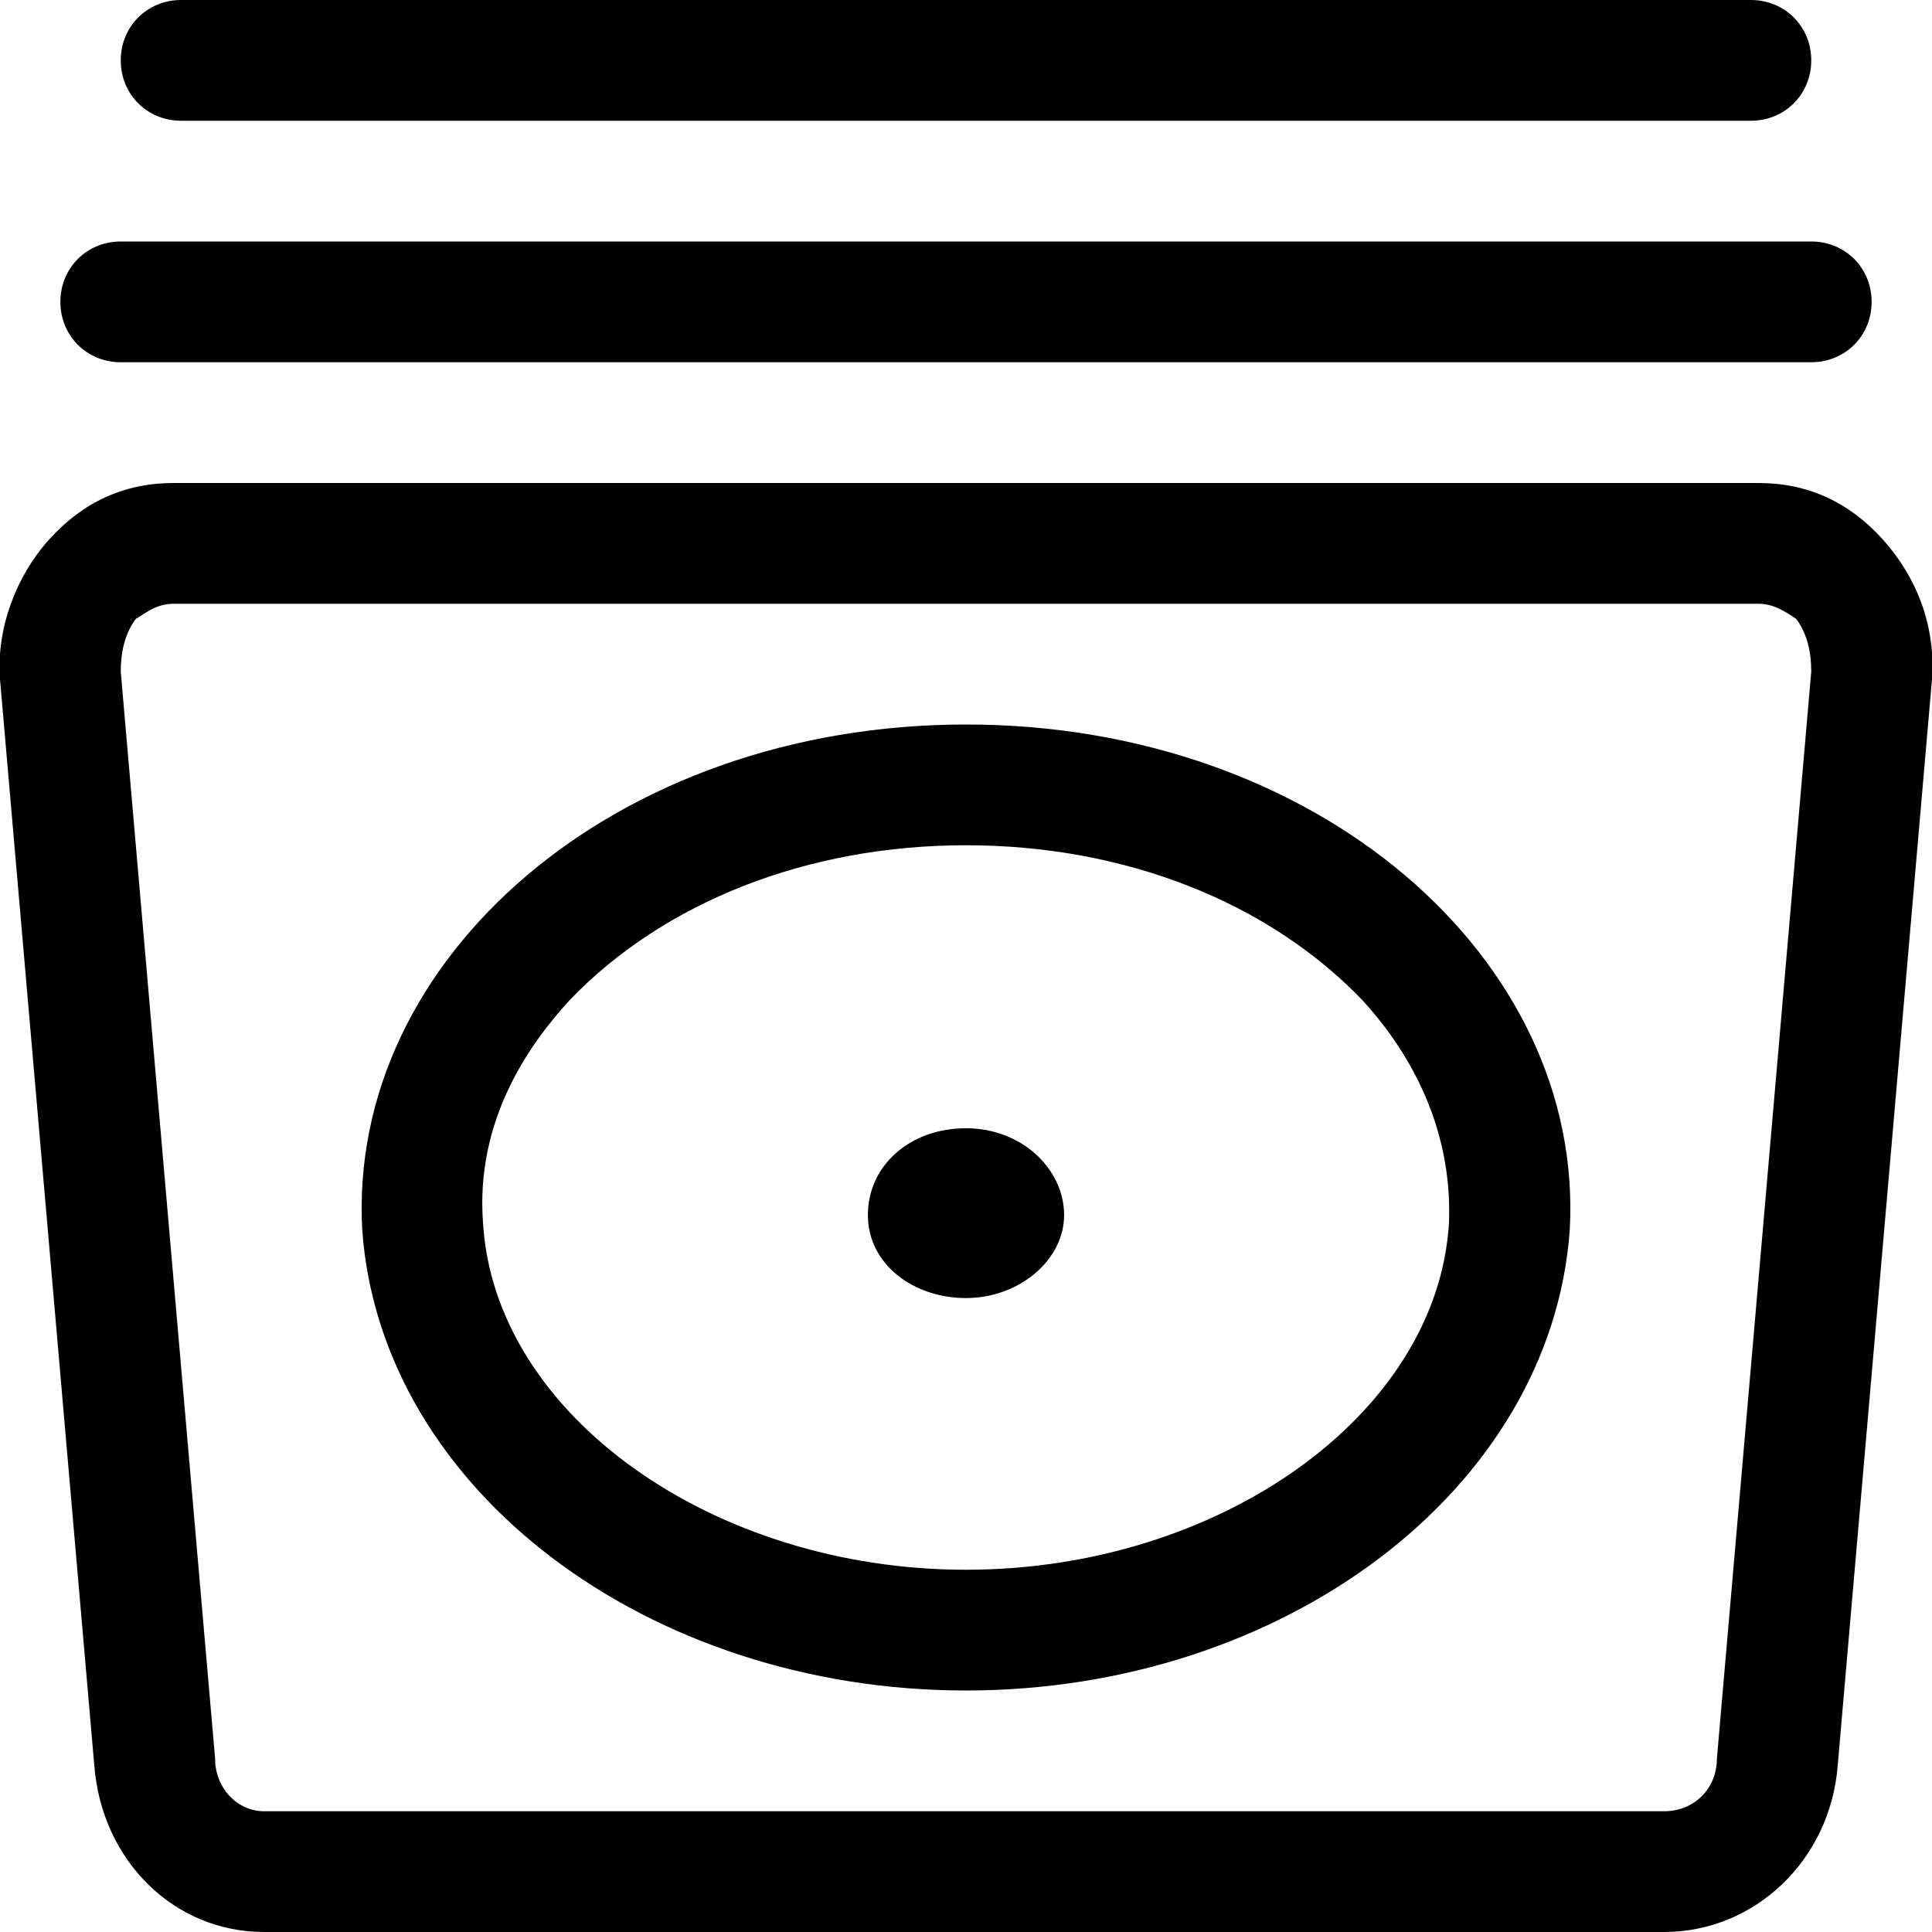 <svg xmlns="http://www.w3.org/2000/svg" viewBox="0 0 512 512"><!-- Font Awesome Pro 6.0.0-alpha1 by @fontawesome - https://fontawesome.com License - https://fontawesome.com/license (Commercial License) --><path d="M499 143C490 133 479 128 466 128H46C33 128 22 133 13 143C4 153 -1 167 0 180L25 468C27 493 46 512 70 512H441C465 512 485 493 487 468L512 180C513 166 508 153 499 143ZM455 466C455 474 449 480 441 480H70C63 480 57 474 57 466L32 178C32 173 33 168 36 164C38 163 41 160 46 160H466C470 160 473 162 476 164C479 168 480 173 480 178L455 466ZM256 299C241 299 230 309 230 322S242 344 256 344C270 344 282 334 282 322C282 310 271 299 256 299ZM256 192C163 192 92 254 96 326C101 395 172 448 256 448S411 395 416 326C420 254 349 192 256 192ZM256 416C189 416 131 375 128 324C126 297 140 277 151 265C176 239 214 224 256 224C298 224 336 239 361 265C372 277 385 297 384 324C381 375 323 416 256 416ZM48 32H464C473 32 480 25 480 16S473 0 464 0H48C39 0 32 7 32 16S39 32 48 32ZM32 96H480C489 96 496 89 496 80S489 64 480 64H32C23 64 16 71 16 80S23 96 32 96Z"/></svg>